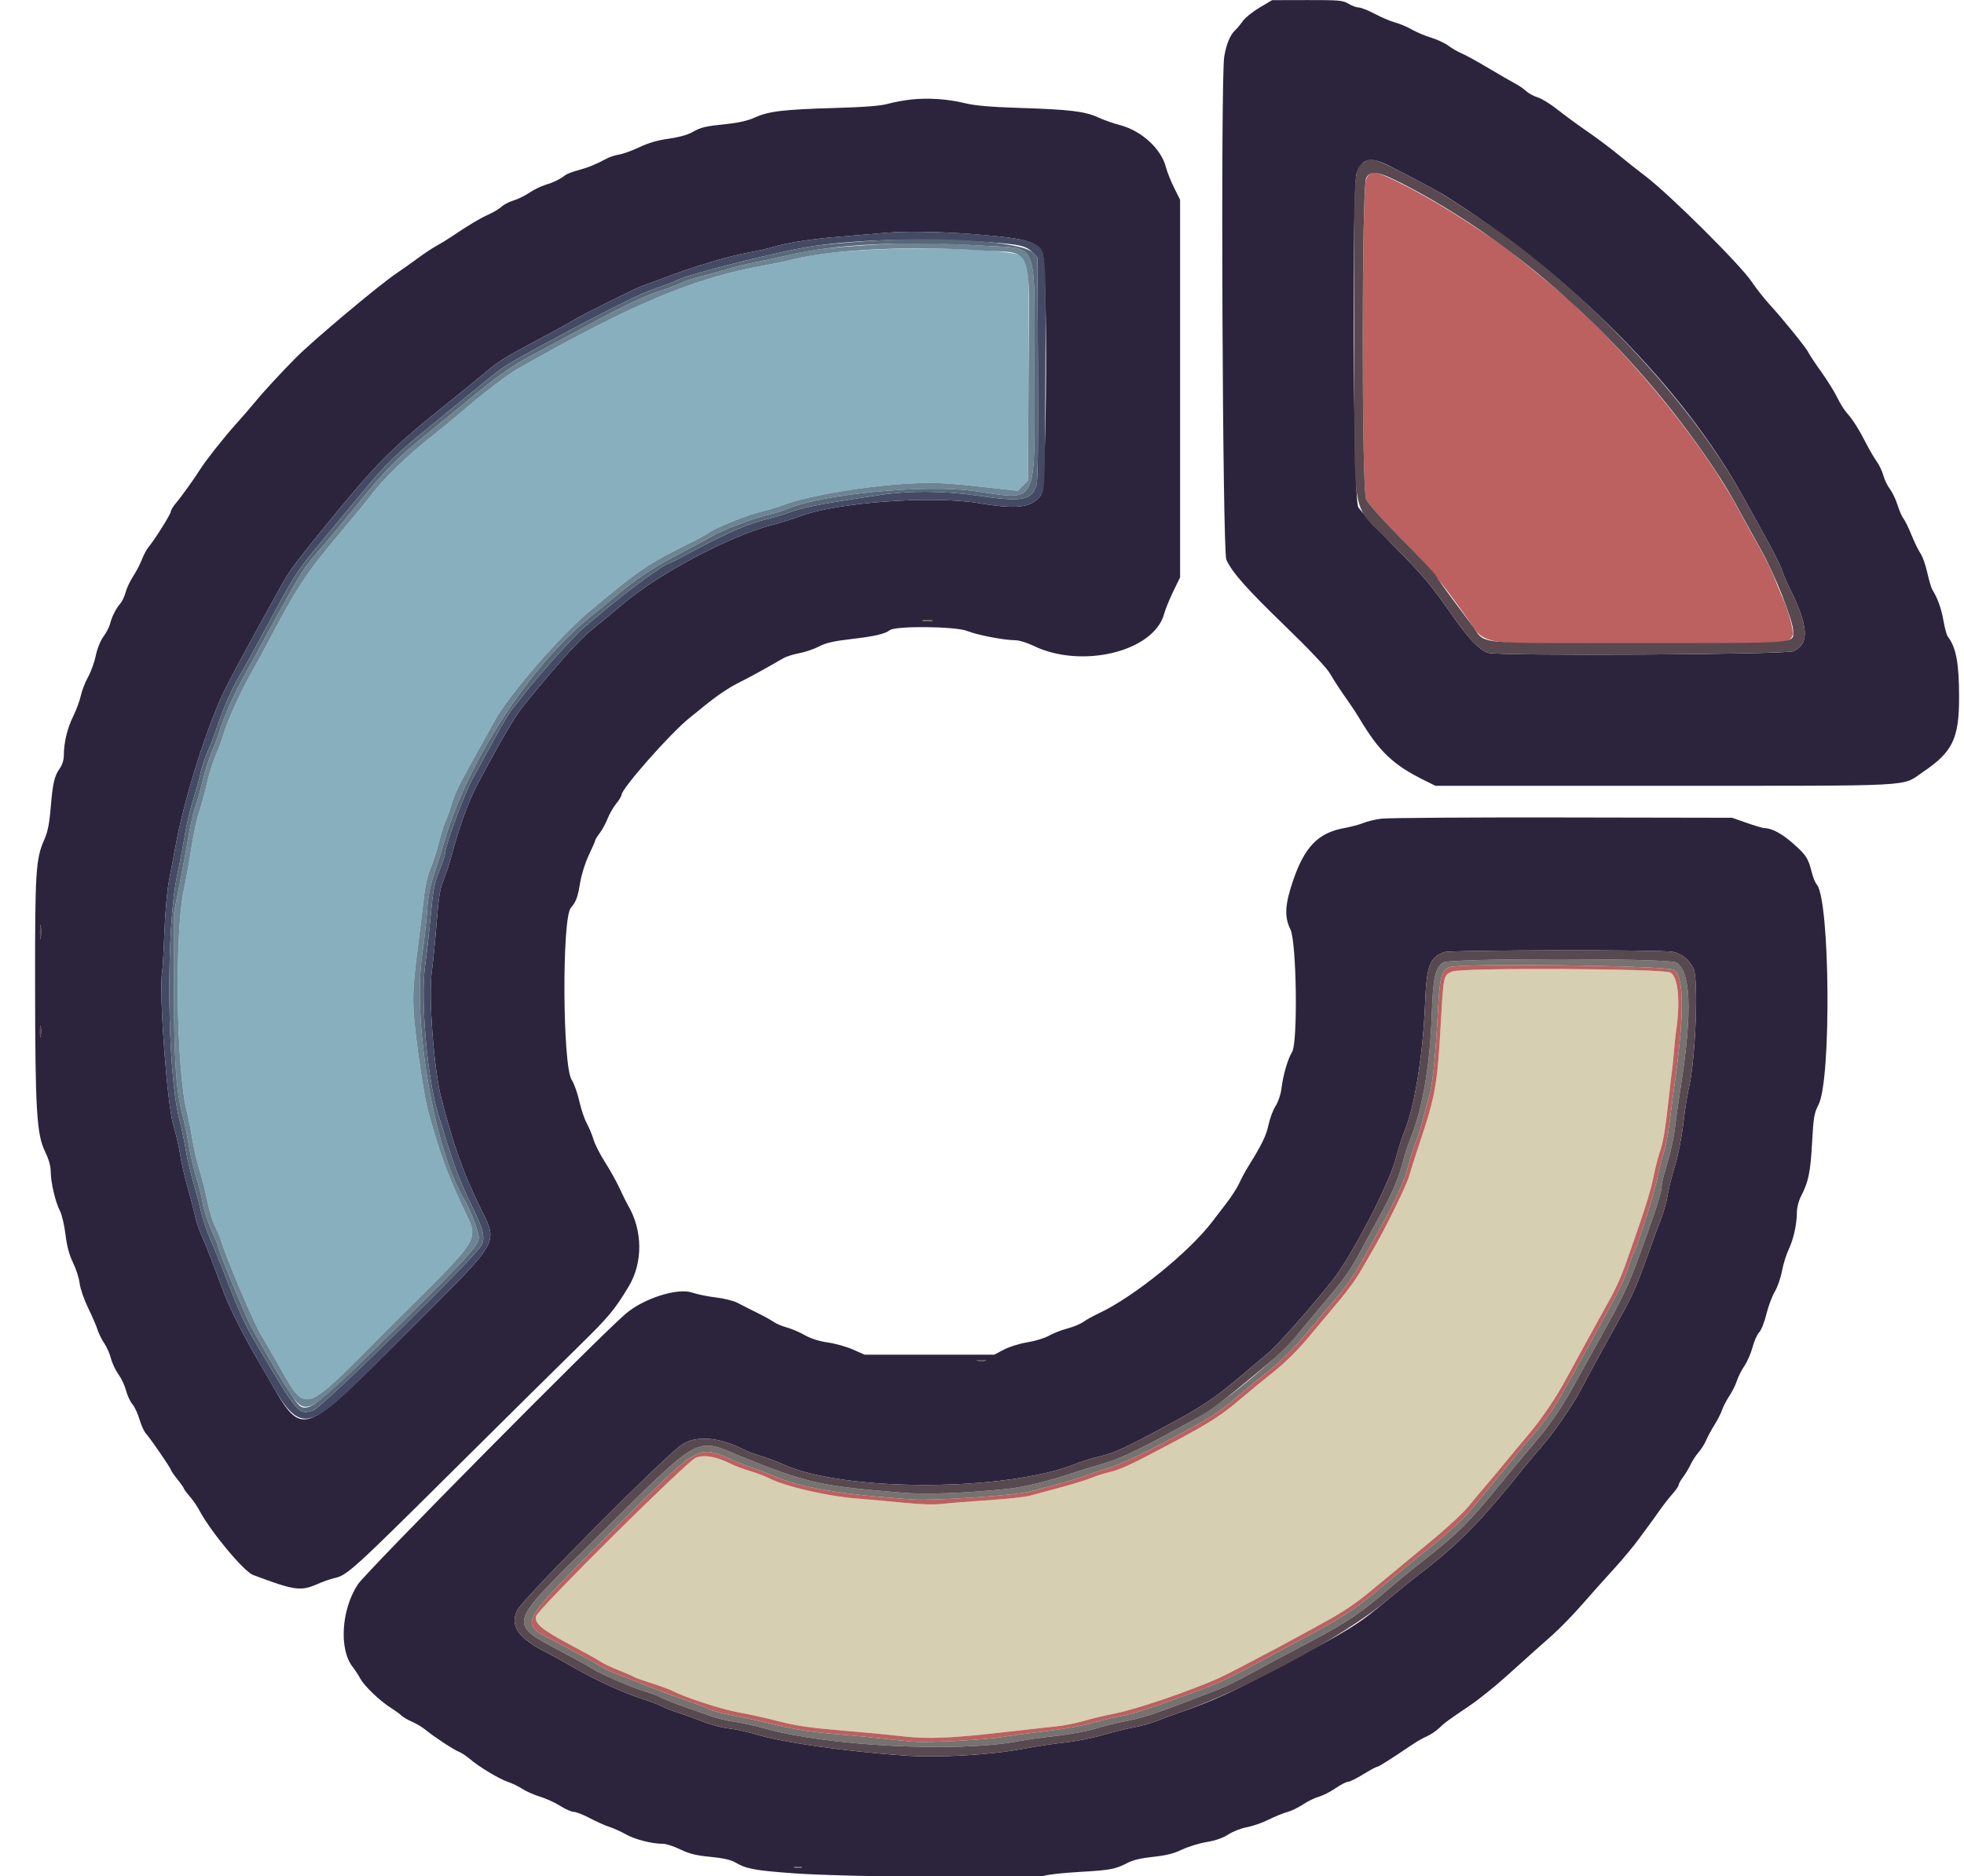 <svg id="svg" version="1.1" xmlns="http://www.w3.org/2000/svg" xmlns:xlink="http://www.w3.org/1999/xlink" width="400" height="382.09" viewBox="0, 0, 400,382.09"><g id="svgg"><path id="path0" d="M295.744 197.864 C 293.990 198.642,294.002 198.588,293.462 208.181 C 292.733 221.139,292.347 223.284,288.911 233.461 C 288.201 235.564,287.359 238.231,287.039 239.388 C 286.473 241.436,282.084 250.377,279.492 254.764 C 278.783 255.964,277.638 257.943,276.948 259.161 C 276.259 260.380,274.452 262.860,272.933 264.674 C 271.415 266.487,268.568 269.890,266.608 272.236 C 264.337 274.954,261.700 277.568,259.342 279.443 C 257.306 281.061,254.522 283.342,253.155 284.512 C 248.939 288.119,246.698 289.594,239.962 293.193 C 230.557 298.219,228.358 299.262,226.004 299.814 C 224.847 300.085,223.180 300.615,222.299 300.990 C 221.417 301.366,218.664 302.221,216.180 302.890 C 213.696 303.559,210.854 304.332,209.864 304.609 C 208.874 304.885,205.002 305.307,201.260 305.548 C 197.517 305.788,193.337 306.123,191.969 306.291 C 190.418 306.483,187.616 306.413,184.512 306.105 C 181.778 305.834,177.132 305.414,174.187 305.171 C 168.363 304.692,159.941 302.741,156.771 301.138 C 155.816 300.654,154.009 299.963,152.756 299.602 C 151.503 299.241,149.704 298.561,148.757 298.091 C 145.788 296.617,143.361 296.215,141.676 296.919 C 139.823 297.693,109.543 327.744,109.187 329.162 C 108.816 330.643,110.303 331.885,116.193 335.016 C 119.065 336.543,121.853 338.094,122.388 338.464 C 122.923 338.835,124.558 339.608,126.021 340.183 C 127.484 340.758,128.853 341.356,129.063 341.510 C 129.273 341.665,130.873 342.240,132.618 342.788 C 134.363 343.336,136.292 344.044,136.905 344.361 C 139.560 345.734,146.958 348.135,150.478 348.766 C 152.581 349.144,156.287 349.970,158.713 350.602 C 162.016 351.463,165.044 351.909,170.759 352.377 C 174.958 352.720,180.717 353.270,183.556 353.598 C 189.195 354.250,193.600 354.054,206.310 352.587 C 209.675 352.199,213.633 351.763,215.105 351.617 C 216.577 351.472,219.159 350.955,220.841 350.469 C 222.524 349.982,225.291 349.321,226.990 349.000 C 231.361 348.173,242.680 344.302,248.566 341.620 C 251.620 340.228,268.911 330.978,272.275 328.936 C 275.676 326.872,276.808 326.025,282.600 321.208 C 285.019 319.196,289.321 315.628,292.161 313.279 C 295.000 310.929,298.184 307.937,299.235 306.629 C 300.287 305.321,301.760 303.553,302.509 302.699 C 303.257 301.846,304.923 299.857,306.211 298.279 C 307.498 296.702,309.860 293.862,311.458 291.969 C 314.010 288.948,317.040 284.462,318.949 280.880 C 319.914 279.069,326.316 267.410,328.083 264.245 C 328.964 262.667,330.207 259.914,330.846 258.126 C 334.486 247.944,336.181 242.673,336.726 239.850 C 337.062 238.106,337.660 235.740,338.055 234.593 C 338.775 232.501,339.175 230.023,339.997 222.562 C 340.240 220.354,340.486 218.289,340.542 217.973 C 340.598 217.658,340.764 216.023,340.909 214.340 C 341.054 212.658,341.229 210.921,341.296 210.480 C 342.269 204.146,341.846 199.143,340.249 198.085 C 339.000 197.257,297.577 197.052,295.744 197.864 " stroke="none" fill="#d7cfb2" fill-rule="evenodd"></path><path id="path1" d="M256.523 1.550 C 255.116 2.386,253.575 3.627,253.100 4.308 C 252.624 4.988,251.951 5.803,251.604 6.119 C 250.558 7.070,249.780 8.919,249.337 11.507 C 248.581 15.921,248.980 112.269,249.762 113.987 C 250.948 116.596,253.898 119.925,261.769 127.533 C 266.497 132.104,270.138 135.951,270.816 137.094 C 271.987 139.066,272.982 140.577,274.836 143.197 C 275.426 144.031,276.338 145.433,276.864 146.314 C 280.949 153.155,283.722 155.783,290.249 159.001 L 292.352 160.038 339.197 160.038 C 391.296 160.038,387.160 160.256,391.568 157.283 C 397.680 153.162,398.995 150.468,398.999 142.065 C 399.003 135.082,398.417 131.914,396.699 129.637 C 396.462 129.321,396.063 127.859,395.813 126.386 C 395.407 123.995,394.597 121.748,393.537 120.076 C 393.337 119.761,392.882 118.212,392.525 116.635 C 392.169 115.057,391.553 113.308,391.156 112.748 C 390.759 112.187,389.931 110.493,389.317 108.984 C 388.703 107.474,387.959 105.954,387.665 105.605 C 387.370 105.257,386.838 104.036,386.481 102.893 C 386.125 101.749,385.422 100.275,384.920 99.616 C 384.417 98.957,383.819 97.724,383.591 96.877 C 383.362 96.029,382.759 94.750,382.251 94.035 C 381.742 93.319,380.792 91.702,380.140 90.440 C 378.512 87.288,377.394 85.515,376.169 84.141 C 375.598 83.499,374.705 82.073,374.185 80.971 C 373.666 79.869,372.194 77.505,370.915 75.717 C 369.636 73.929,368.470 72.168,368.323 71.804 C 368.006 71.015,363.135 64.993,360.378 61.982 C 359.303 60.808,357.668 58.728,356.745 57.361 C 354.369 53.843,340.059 39.621,335.148 35.898 C 333.657 34.768,331.142 32.776,329.560 31.472 C 327.977 30.167,325.153 28.052,323.284 26.770 C 321.415 25.489,318.709 23.504,317.271 22.360 C 315.833 21.215,314.001 20.082,313.199 19.842 C 312.398 19.602,311.322 19.016,310.808 18.540 C 310.295 18.064,309.288 17.373,308.570 17.005 C 307.853 16.636,305.430 15.238,303.186 13.897 C 300.942 12.556,298.458 11.188,297.666 10.857 C 296.873 10.526,295.664 9.828,294.980 9.306 C 294.295 8.784,292.723 8.050,291.485 7.675 C 290.248 7.301,288.474 6.553,287.543 6.014 C 286.612 5.475,285.099 4.836,284.180 4.593 C 283.262 4.351,281.397 3.562,280.038 2.841 C 278.678 2.120,277.193 1.529,276.737 1.528 C 276.281 1.527,275.345 1.183,274.656 0.763 C 273.520 0.071,272.742 0.001,266.243 0.015 L 259.082 0.031 256.523 1.550 M185.660 20.258 C 184.187 20.409,182.036 20.803,180.880 21.134 C 179.406 21.556,176.200 21.811,170.172 21.985 C 159.656 22.289,156.531 22.656,153.796 23.908 C 152.388 24.553,150.479 25.001,148.086 25.249 C 143.538 25.721,142.794 25.898,140.918 26.959 C 139.987 27.486,138.133 27.991,136.180 28.251 C 134.004 28.541,132.097 29.094,130.253 29.968 C 128.757 30.677,126.893 31.354,126.109 31.473 C 125.326 31.592,124.208 31.946,123.624 32.262 C 121.354 33.486,119.805 34.123,117.793 34.659 C 116.643 34.965,115.438 35.423,115.116 35.677 C 114.069 36.503,112.749 37.149,111.093 37.647 C 110.199 37.916,108.714 38.644,107.793 39.264 C 106.872 39.885,105.424 40.593,104.575 40.837 C 103.727 41.082,102.645 41.642,102.172 42.083 C 101.699 42.524,100.500 43.244,99.508 43.682 C 97.803 44.436,95.419 45.863,91.969 48.194 C 91.128 48.763,89.751 49.603,88.910 50.062 C 88.069 50.520,86.348 51.662,85.086 52.598 C 83.824 53.534,81.845 54.935,80.688 55.710 C 77.202 58.046,63.691 69.388,60.242 72.874 C 57.203 75.946,53.527 79.932,51.988 81.823 C 51.052 82.973,49.190 85.124,47.850 86.603 C 45.665 89.013,41.732 94.010,40.727 95.652 C 39.764 97.224,36.862 101.268,35.883 102.403 C 35.287 103.094,34.799 103.888,34.799 104.167 C 34.799 104.678,31.426 110.053,30.215 111.472 C 29.856 111.893,29.263 113.011,28.898 113.958 C 28.534 114.904,27.731 116.443,27.114 117.377 C 26.498 118.311,25.809 119.774,25.582 120.627 C 25.356 121.481,24.862 122.524,24.485 122.945 C 23.639 123.887,22.754 125.652,22.412 127.076 C 22.271 127.666,21.670 128.818,21.077 129.636 C 20.444 130.510,19.796 132.120,19.507 133.536 C 19.237 134.862,18.532 136.812,17.942 137.869 C 17.351 138.926,16.682 140.647,16.456 141.693 C 16.229 142.739,15.532 144.627,14.906 145.889 C 13.714 148.292,13.002 151.258,13.002 153.817 C 13.002 154.736,12.690 155.769,12.210 156.443 C 11.078 158.034,10.743 159.462,10.328 164.463 C 10.052 167.794,9.721 169.431,8.988 171.088 C 7.286 174.937,7.122 177.568,7.146 200.765 C 7.172 226.132,7.467 231.033,9.176 234.535 C 9.930 236.080,10.327 237.485,10.331 238.618 C 10.338 240.818,11.282 244.844,12.208 246.619 C 12.601 247.374,13.110 249.541,13.339 251.434 C 13.628 253.828,14.096 255.575,14.876 257.170 C 15.492 258.432,16.097 260.325,16.220 261.377 C 16.343 262.428,17.114 264.665,17.934 266.348 C 18.754 268.031,19.625 270.044,19.869 270.822 C 20.114 271.601,20.733 272.855,21.245 273.609 C 21.757 274.363,22.370 275.752,22.608 276.695 C 22.845 277.638,23.530 279.087,24.130 279.915 C 24.729 280.743,25.420 282.217,25.666 283.192 C 25.911 284.167,26.495 285.423,26.962 285.982 C 27.430 286.541,28.087 287.948,28.423 289.109 C 28.759 290.270,29.347 291.560,29.729 291.977 C 30.626 292.952,34.798 299.025,34.803 299.361 C 34.805 299.502,35.407 300.373,36.141 301.297 C 36.875 302.220,37.477 303.081,37.477 303.209 C 37.477 303.337,38.004 304.044,38.647 304.780 C 39.290 305.516,40.148 306.754,40.555 307.531 C 42.801 311.825,49.626 320.046,51.544 320.769 C 59.973 323.945,61.247 324.124,64.675 322.612 C 65.806 322.113,67.333 321.576,68.069 321.418 C 70.659 320.863,71.821 319.814,91.751 300.025 C 102.808 289.047,114.633 277.350,118.029 274.032 C 123.920 268.276,125.246 266.685,128.056 261.991 C 130.965 257.133,130.908 250.591,127.913 245.507 C 127.603 244.981,126.836 243.432,126.209 242.065 C 125.582 240.698,124.242 238.289,123.231 236.711 C 122.219 235.134,121.167 233.069,120.892 232.122 C 120.617 231.176,119.998 229.686,119.515 228.810 C 119.033 227.935,118.341 225.881,117.977 224.245 C 117.613 222.610,116.916 220.658,116.427 219.909 C 114.564 217.054,114.423 187.026,116.262 184.895 C 117.338 183.647,117.667 182.754,118.162 179.732 C 118.427 178.108,119.193 175.686,119.927 174.147 C 120.640 172.653,121.224 171.308,121.224 171.158 C 121.224 171.008,121.640 170.338,122.148 169.669 C 122.656 168.999,123.375 167.677,123.745 166.730 C 124.116 165.784,124.905 164.411,125.498 163.680 C 126.092 162.948,126.577 162.151,126.577 161.909 C 126.577 160.626,136.508 149.365,140.368 146.272 C 140.893 145.851,142.167 144.818,143.200 143.977 C 146.173 141.556,148.389 140.068,150.860 138.837 C 152.853 137.844,155.750 136.250,159.570 134.044 C 160.153 133.707,161.604 133.251,162.793 133.032 C 163.982 132.812,165.788 132.196,166.806 131.664 C 168.201 130.935,169.811 130.563,173.334 130.158 C 178.093 129.611,180.263 129.112,181.224 128.344 C 182.360 127.436,194.574 127.556,196.946 128.498 C 199.103 129.355,204.533 130.397,206.853 130.400 C 207.573 130.401,209.207 130.909,210.486 131.529 C 220.325 136.302,235.044 132.695,237.102 125.006 C 237.350 124.083,238.180 122.036,238.948 120.459 L 240.344 117.591 240.344 79.139 L 240.344 40.687 239.119 38.221 C 238.445 36.865,237.696 34.981,237.454 34.034 C 236.496 30.289,232.456 26.604,228.065 25.468 C 226.780 25.136,224.784 24.431,223.628 23.902 C 220.950 22.676,217.838 22.301,207.648 21.979 C 201.763 21.792,198.611 21.521,196.558 21.023 C 193.028 20.167,189.186 19.897,185.660 20.258 M282.983 33.793 C 287.025 35.834,292.783 38.897,293.947 39.625 C 319.965 55.910,342.809 78.958,355.113 101.338 C 356.096 103.126,358.141 106.826,359.657 109.560 C 361.174 112.294,362.634 115.220,362.904 116.061 C 363.173 116.902,363.799 118.401,364.295 119.390 C 368.347 127.478,368.614 131.113,365.267 132.632 C 363.748 133.322,305.536 133.641,303.145 132.973 C 301.491 132.511,299.206 130.202,296.265 126.019 C 291.130 118.717,290.163 117.563,283.763 111.090 C 280.228 107.514,277.014 103.987,276.622 103.250 C 275.588 101.311,275.298 37.945,276.311 35.277 C 277.477 32.204,279.113 31.840,282.983 33.793 M201.510 47.971 C 209.047 48.679,210.984 49.282,212.232 51.312 C 213.457 53.305,213.259 99.142,212.019 100.833 C 210.131 103.406,207.226 103.787,199.426 102.484 C 189.808 100.877,170.130 102.330,162.798 105.188 C 161.701 105.616,159.254 106.375,157.361 106.874 C 148.592 109.189,134.363 116.704,126.995 122.912 C 125.227 124.402,122.395 126.740,120.701 128.107 C 117.953 130.326,113.735 134.994,106.812 143.483 C 104.931 145.789,102.213 150.410,97.232 159.766 C 95.458 163.099,93.523 168.422,91.988 174.187 C 91.485 176.080,90.707 178.447,90.260 179.446 C 89.628 180.860,89.324 182.812,88.894 188.242 C 88.590 192.080,88.168 196.371,87.956 197.779 C 87.222 202.664,88.353 217.882,89.884 223.709 C 92.433 233.416,94.153 238.307,97.423 245.150 C 101.504 253.689,102.642 251.609,83.249 271.061 C 61.181 293.197,61.733 293.007,54.744 280.880 C 54.017 279.618,52.729 277.380,51.883 275.908 C 49.165 271.182,46.613 266.043,45.520 263.098 C 43.023 256.365,41.961 253.643,41.072 251.701 C 40.553 250.566,39.946 248.751,39.724 247.668 C 39.501 246.584,38.826 243.977,38.224 241.874 C 37.621 239.771,36.935 236.759,36.699 235.182 C 36.463 233.604,35.846 230.950,35.329 229.284 C 34.046 225.154,32.329 201.960,33.014 198.010 C 33.134 197.317,33.346 193.652,33.483 189.866 C 33.626 185.959,34.031 181.412,34.421 179.350 C 34.798 177.352,35.484 173.738,35.944 171.319 C 37.758 161.791,42.471 147.095,45.939 140.153 C 47.413 137.203,52.448 127.937,57.504 118.867 C 59.014 116.159,60.187 114.588,66.507 106.813 C 76.360 94.690,79.682 91.333,90.060 83.008 C 93.844 79.973,97.973 76.604,99.235 75.522 C 101.357 73.703,103.046 72.664,109.178 69.401 C 112.949 67.395,115.891 65.777,116.767 65.228 C 118.580 64.091,129.783 58.521,131.099 58.102 C 131.872 57.856,134.226 56.997,136.329 56.193 C 141.415 54.250,148.615 52.123,152.390 51.449 C 154.073 51.149,156.310 50.646,157.361 50.331 C 160.430 49.411,165.365 48.652,171.319 48.183 C 174.369 47.943,178.413 47.600,180.306 47.421 C 184.901 46.986,193.350 47.205,201.510 47.971 M189.771 126.465 C 189.297 126.556,188.523 126.556,188.050 126.465 C 187.576 126.374,187.964 126.299,188.910 126.299 C 189.857 126.299,190.244 126.374,189.771 126.465 M281.262 166.743 C 280.000 166.916,278.364 167.313,277.626 167.625 C 276.889 167.937,275.173 168.394,273.813 168.641 C 268.463 169.611,265.700 172.451,263.335 179.409 C 261.684 184.268,261.554 186.732,262.814 189.293 C 264.076 191.857,264.354 212.302,263.153 214.260 C 262.257 215.721,261.338 218.893,260.973 221.781 C 260.824 222.962,260.313 224.467,259.795 225.250 C 259.291 226.010,258.643 227.739,258.355 229.091 C 257.877 231.327,256.983 233.158,254.136 237.722 C 253.592 238.594,252.810 240.057,252.397 240.973 C 251.984 241.889,250.782 243.757,249.727 245.124 C 248.673 246.491,247.420 248.123,246.945 248.750 C 242.196 255.010,230.863 264.176,223.786 267.480 C 222.672 268.000,221.257 268.784,220.643 269.221 C 220.028 269.659,218.558 270.269,217.376 270.577 C 216.194 270.885,214.511 271.543,213.637 272.039 C 212.762 272.535,210.789 273.139,209.253 273.380 C 207.709 273.623,205.572 274.286,204.473 274.864 L 202.486 275.908 189.293 275.908 L 176.099 275.908 173.722 274.857 C 172.414 274.279,170.106 273.630,168.593 273.416 C 166.828 273.165,165.144 272.629,163.896 271.920 C 162.826 271.312,161.177 270.609,160.233 270.358 C 159.288 270.107,158.084 269.596,157.556 269.221 C 157.028 268.847,155.478 267.995,154.111 267.328 C 152.744 266.661,150.998 265.774,150.232 265.359 C 149.465 264.943,147.486 264.445,145.834 264.252 C 144.182 264.058,141.996 263.612,140.976 263.259 C 138.042 262.244,131.212 264.394,127.520 267.495 C 122.344 271.842,74.634 320.040,72.876 322.697 C 69.505 327.796,69.007 335.971,71.852 339.531 C 72.293 340.084,72.981 341.138,73.381 341.875 C 74.217 343.419,77.371 346.431,79.669 347.882 C 80.536 348.429,81.496 349.128,81.803 349.435 C 82.110 349.742,83.062 350.293,83.918 350.660 C 84.774 351.027,85.989 351.753,86.619 352.273 C 88.358 353.709,92.394 356.368,93.441 356.766 C 93.952 356.960,94.948 357.614,95.655 358.219 C 97.551 359.843,101.691 362.335,103.442 362.908 C 104.283 363.183,105.597 363.821,106.361 364.326 C 107.126 364.831,108.761 365.552,109.994 365.929 C 111.228 366.305,113.088 367.155,114.128 367.819 C 115.169 368.482,116.402 369.025,116.869 369.025 C 117.336 369.025,118.808 369.601,120.140 370.306 C 121.472 371.010,123.250 371.805,124.092 372.072 C 124.933 372.339,126.482 373.039,127.533 373.627 C 129.384 374.661,132.821 375.526,135.085 375.526 C 135.690 375.526,137.259 376.043,138.570 376.676 C 140.405 377.561,141.811 377.906,144.682 378.178 C 147.118 378.408,148.835 378.781,149.636 379.253 C 151.993 380.642,153.600 380.945,161.759 381.540 C 172.045 382.291,211.025 382.647,212.804 382.007 C 213.439 381.778,216.625 381.438,219.885 381.250 C 226.186 380.886,227.189 380.695,229.695 379.380 C 230.736 378.834,232.517 378.419,234.858 378.177 C 237.450 377.909,239.063 377.506,240.727 376.710 C 241.989 376.106,244.261 375.407,245.776 375.155 C 247.579 374.856,249.097 374.324,250.173 373.615 C 251.077 373.020,252.780 372.356,253.957 372.141 C 255.135 371.925,257.114 371.237,258.355 370.611 C 259.596 369.985,261.300 369.288,262.141 369.062 C 262.983 368.836,264.446 368.131,265.392 367.495 C 266.338 366.859,267.781 366.156,268.597 365.933 C 269.414 365.709,270.939 364.937,271.986 364.216 C 273.034 363.496,274.173 362.906,274.517 362.906 C 274.862 362.906,276.262 362.218,277.629 361.377 C 278.996 360.536,280.271 359.847,280.461 359.847 C 280.770 359.847,283.263 358.272,287.763 355.234 C 288.604 354.666,289.895 353.938,290.631 353.617 C 291.367 353.296,292.486 352.543,293.117 351.944 C 294.380 350.744,294.733 350.485,299.369 347.352 C 301.125 346.166,304.395 343.547,306.635 341.533 C 312.797 335.993,313.174 335.656,316.143 333.031 C 317.660 331.690,320.413 328.859,322.261 326.741 C 324.109 324.622,327.030 321.353,328.751 319.475 C 330.472 317.597,332.750 314.857,333.813 313.384 C 334.876 311.912,335.895 310.527,336.076 310.307 C 336.258 310.086,337.060 308.968,337.859 307.821 C 338.658 306.674,339.888 305.090,340.593 304.301 C 341.297 303.512,341.874 302.683,341.874 302.459 C 341.874 302.235,342.283 301.504,342.782 300.835 C 343.282 300.165,343.970 299.015,344.311 298.279 C 344.653 297.543,345.384 296.424,345.937 295.793 C 346.489 295.163,347.193 294.044,347.501 293.308 C 347.809 292.572,348.560 291.183,349.170 290.221 C 349.780 289.260,350.480 287.883,350.726 287.162 C 350.972 286.441,351.637 285.163,352.204 284.321 C 352.771 283.480,353.457 282.103,353.728 281.262 C 354.000 280.421,354.699 279.033,355.283 278.178 C 355.867 277.323,356.605 275.625,356.924 274.405 C 357.243 273.184,357.854 271.813,358.282 271.357 C 358.710 270.901,359.369 269.244,359.747 267.673 C 360.125 266.103,360.891 264.044,361.449 263.098 C 362.007 262.151,362.670 260.258,362.922 258.891 C 363.174 257.524,363.788 255.545,364.285 254.493 C 365.288 252.375,365.966 249.301,365.966 246.874 C 365.966 246.001,366.315 244.604,366.743 243.771 C 368.331 240.678,368.723 238.824,369.050 232.856 C 369.342 227.540,369.484 226.691,370.376 224.973 C 373.009 219.897,372.707 183.164,370.006 180.134 C 369.716 179.808,369.282 178.767,369.043 177.820 C 368.279 174.807,367.910 174.217,365.343 171.922 C 362.999 169.825,360.941 168.699,359.381 168.659 C 359.019 168.650,357.384 168.172,355.748 167.597 L 352.772 166.552 318.164 166.490 C 299.130 166.456,282.524 166.570,281.262 166.743 M8.308 190.911 C 8.223 191.598,8.151 191.128,8.149 189.866 C 8.147 188.604,8.217 188.042,8.304 188.616 C 8.391 189.191,8.393 190.224,8.308 190.911 M340.651 193.850 C 342.432 194.195,343.878 195.320,344.868 197.132 C 345.972 199.153,345.359 215.680,343.962 221.566 C 343.657 222.850,343.145 226.138,342.824 228.872 C 342.492 231.704,341.760 235.406,341.123 237.476 C 340.507 239.474,339.835 242.167,339.628 243.461 C 339.421 244.755,338.824 246.906,338.300 248.241 C 337.777 249.577,336.832 252.132,336.199 253.920 C 333.722 260.917,332.681 263.418,330.865 266.730 C 329.827 268.623,327.556 272.753,325.818 275.908 C 324.079 279.063,322.312 282.333,321.890 283.174 C 320.567 285.813,316.396 291.865,314.131 294.434 C 312.936 295.789,310.992 298.113,309.810 299.596 C 301.863 309.574,296.801 314.727,289.484 320.286 C 288.117 321.324,284.933 323.896,282.409 326.001 C 276.537 330.898,275.142 331.769,261.617 338.971 C 250.898 344.680,247.216 346.373,240.344 348.754 C 238.662 349.337,236.405 350.167,235.330 350.598 C 234.255 351.029,232.276 351.572,230.932 351.806 C 229.589 352.039,226.752 352.738,224.629 353.359 C 222.506 353.979,219.064 354.662,216.981 354.876 C 214.898 355.090,210.956 355.685,208.222 356.198 C 201.539 357.453,191.023 358.039,184.089 357.542 C 171.938 356.673,159.422 354.879,153.919 353.219 C 152.236 352.711,149.741 352.171,148.374 352.018 C 147.007 351.866,144.598 351.224,143.021 350.593 C 141.444 349.962,139.293 349.186,138.241 348.868 C 137.189 348.550,135.714 347.977,134.963 347.595 C 134.212 347.212,132.405 346.518,130.948 346.052 C 127.023 344.797,121.411 342.238,116.950 339.669 C 114.778 338.419,112.228 337.008,111.281 336.533 C 105.502 333.633,103.767 331.086,105.388 327.883 C 106.579 325.529,135.377 296.577,138.857 294.235 C 141.664 292.346,146.310 292.654,151.068 295.044 C 152.023 295.525,153.796 296.205,155.007 296.557 C 156.218 296.909,158.288 297.687,159.608 298.285 C 171.984 303.897,205.142 303.798,219.147 298.107 C 220.371 297.610,222.576 296.929,224.048 296.594 C 226.852 295.957,229.077 294.937,237.285 290.528 C 245.204 286.274,247.442 284.759,253.768 279.370 C 255.262 278.097,257.351 276.332,258.409 275.447 C 260.250 273.908,266.642 266.689,271.223 260.976 C 275.230 255.979,282.915 241.205,284.319 235.800 C 284.820 233.874,285.581 231.477,286.011 230.474 C 288.036 225.749,289.784 215.076,290.217 204.780 C 290.561 196.608,291.092 195.118,294.081 193.926 C 295.248 193.460,338.270 193.390,340.651 193.850 M8.305 210.989 C 8.217 211.570,8.143 211.185,8.140 210.134 C 8.137 209.082,8.209 208.607,8.300 209.077 C 8.391 209.547,8.393 210.408,8.305 210.989 M200.674 277.127 C 200.308 277.223,199.620 277.226,199.144 277.135 C 198.668 277.043,198.967 276.965,199.809 276.961 C 200.650 276.956,201.039 277.031,200.674 277.127 M163.193 380.378 C 162.825 380.475,162.223 380.475,161.855 380.378 C 161.487 380.282,161.788 380.203,162.524 380.203 C 163.260 380.203,163.561 380.282,163.193 380.378 " stroke="none" fill="#2c243c" fill-rule="evenodd"></path><path id="path2" d="M176.864 50.899 C 169.970 51.268,165.606 51.807,161.759 52.765 C 160.182 53.158,157.342 53.758,155.449 54.098 C 141.245 56.649,128.566 61.980,105.354 75.158 C 103.368 76.286,97.989 80.427,93.690 84.138 C 92.323 85.318,89.484 87.643,87.380 89.303 C 82.954 92.798,78.060 97.556,75.788 100.574 C 74.917 101.730,72.315 104.914,70.006 107.648 C 62.332 116.733,60.685 119.210,54.487 130.975 C 53.600 132.658,52.051 135.497,51.045 137.285 C 48.941 141.021,46.082 147.377,45.472 149.674 C 45.243 150.537,44.563 152.369,43.963 153.746 C 43.362 155.123,42.528 157.791,42.111 159.674 C 41.693 161.557,40.987 164.130,40.543 165.392 C 40.098 166.654,39.394 169.924,38.978 172.658 C 38.561 175.392,37.866 179.264,37.433 181.262 C 35.526 190.057,35.904 217.974,38.045 226.386 C 38.340 227.543,38.855 230.124,39.190 232.122 C 39.526 234.120,40.211 237.046,40.713 238.623 C 41.216 240.201,41.908 242.938,42.252 244.706 C 42.596 246.474,43.274 248.711,43.760 249.677 C 44.246 250.643,44.771 251.864,44.928 252.390 C 46.072 256.220,51.487 269.035,53.167 271.885 C 53.728 272.836,54.837 274.732,55.633 276.099 C 62.883 288.555,60.464 289.176,79.829 269.885 C 98.818 250.969,97.582 253.067,94.139 245.597 C 90.883 238.534,89.592 234.952,87.212 226.386 C 86.497 223.812,85.122 214.991,84.500 208.987 C 83.956 203.737,84.046 201.204,85.053 193.308 C 85.563 189.312,86.151 184.481,86.360 182.574 C 86.587 180.494,87.123 178.194,87.698 176.827 C 88.226 175.573,89.008 173.138,89.437 171.416 C 89.866 169.693,90.460 167.806,90.758 167.221 C 91.056 166.635,91.594 165.124,91.954 163.862 C 92.587 161.644,93.670 159.456,97.537 152.581 C 98.542 150.793,99.958 148.235,100.683 146.895 C 103.509 141.674,113.933 129.622,120.026 124.532 C 130.306 115.944,132.067 114.753,140.918 110.405 C 142.180 109.786,143.674 108.951,144.238 108.551 C 145.795 107.447,152.313 104.831,155.138 104.176 C 156.517 103.856,158.527 103.252,159.606 102.832 C 164.461 100.944,176.905 98.867,185.858 98.450 C 190.776 98.221,193.187 98.365,202.973 99.475 L 207.284 99.964 208.327 98.922 L 209.369 97.880 209.482 76.569 C 209.604 53.303,209.592 53.061,208.177 52.135 C 206.251 50.872,189.614 50.216,176.864 50.899 " stroke="none" fill="#88afbd" fill-rule="evenodd"></path><path id="path3" d="M278.246 36.482 C 277.329 38.416,277.304 99.438,278.220 101.630 C 278.578 102.486,281.344 105.615,285.224 109.553 C 291.057 115.472,293.523 118.439,298.738 125.813 C 302.847 131.623,299.882 131.166,333.498 131.166 C 363.891 131.166,364.413 131.137,365.079 129.403 C 365.391 128.590,364.327 124.521,363.105 121.849 C 362.598 120.741,361.808 118.830,361.348 117.603 C 360.889 116.376,359.533 113.634,358.334 111.510 C 357.135 109.386,355.246 105.958,354.136 103.893 C 346.172 89.074,329.670 69.320,315.544 57.697 C 306.607 50.343,306.178 50.023,298.662 45.098 C 291.305 40.278,281.679 35.182,279.931 35.182 C 279.093 35.182,278.731 35.461,278.246 36.482 M295.180 196.980 C 293.615 197.561,293.230 198.969,292.889 205.354 C 292.355 215.348,291.781 220.940,291.034 223.431 C 290.641 224.741,290.039 226.966,289.697 228.375 C 289.355 229.784,288.750 231.677,288.352 232.581 C 287.954 233.486,287.268 235.647,286.827 237.383 C 286.017 240.571,284.167 244.675,281.012 250.287 C 280.066 251.969,278.636 254.551,277.833 256.023 C 275.909 259.551,274.516 261.569,271.720 264.879 C 270.448 266.385,267.772 269.555,265.774 271.923 C 263.515 274.600,260.768 277.316,258.509 279.107 C 256.511 280.691,253.757 282.953,252.390 284.135 C 247.970 287.957,245.958 289.188,234.214 295.259 C 231.053 296.893,227.267 298.566,225.801 298.978 C 224.335 299.389,222.261 300.074,221.192 300.501 C 220.122 300.928,217.541 301.722,215.455 302.265 C 213.370 302.809,210.789 303.494,209.719 303.788 C 206.891 304.564,190.220 305.677,185.851 305.380 C 171.297 304.392,163.180 303.023,157.614 300.618 C 156.213 300.012,154.379 299.304,153.537 299.044 C 152.696 298.784,150.848 298.070,149.431 297.457 C 141.882 294.194,142.924 293.578,123.996 312.517 C 105.345 331.181,105.698 330.501,112.743 334.141 C 115.638 335.636,122.846 339.586,123.327 339.940 C 123.537 340.095,125.516 340.923,127.725 341.780 C 129.933 342.638,132.945 343.807,134.417 344.380 C 135.889 344.953,138.475 345.889,140.163 346.461 C 141.851 347.033,143.745 347.767,144.372 348.091 C 145.000 348.416,147.061 348.967,148.952 349.316 C 150.843 349.665,154.455 350.454,156.979 351.068 C 162.094 352.313,165.147 352.776,171.893 353.329 C 174.417 353.536,177.919 353.877,179.675 354.087 C 181.431 354.297,184.289 354.580,186.027 354.717 C 189.344 354.978,200.991 354.341,204.589 353.701 C 205.746 353.496,209.539 352.993,213.019 352.584 C 216.499 352.175,220.457 351.497,221.815 351.078 C 223.172 350.660,226.004 349.974,228.107 349.555 C 231.525 348.874,234.203 347.988,245.371 343.843 C 248.297 342.757,252.241 340.836,257.553 337.911 C 258.815 337.216,261.482 335.779,263.480 334.718 C 273.508 329.394,275.785 327.929,281.453 323.154 C 283.872 321.117,287.141 318.429,288.719 317.181 C 294.825 312.352,297.792 309.678,300.023 306.994 C 301.298 305.461,304.385 301.711,306.884 298.662 C 309.383 295.612,311.526 293.031,311.646 292.925 C 312.182 292.457,315.080 288.752,316.133 287.189 C 317.495 285.167,322.393 276.375,329.447 263.289 C 330.127 262.027,331.073 259.790,331.550 258.317 C 332.026 256.845,332.545 255.468,332.704 255.258 C 333.297 254.471,336.862 243.288,337.450 240.372 C 337.786 238.705,338.401 236.239,338.817 234.892 C 339.233 233.545,339.764 230.865,339.996 228.936 C 340.228 227.008,340.751 223.021,341.158 220.076 C 343.044 206.428,342.987 199.050,340.982 197.553 C 339.782 196.656,297.474 196.127,295.180 196.980 M340.249 198.085 C 341.846 199.143,342.269 204.146,341.296 210.480 C 341.229 210.921,341.054 212.658,340.909 214.340 C 340.764 216.023,340.598 217.658,340.542 217.973 C 340.486 218.289,340.240 220.354,339.997 222.562 C 339.175 230.023,338.775 232.501,338.055 234.593 C 337.660 235.740,337.062 238.106,336.726 239.850 C 336.181 242.673,334.486 247.944,330.846 258.126 C 330.207 259.914,328.964 262.667,328.083 264.245 C 326.316 267.410,319.914 279.069,318.949 280.880 C 317.040 284.462,314.010 288.948,311.458 291.969 C 309.860 293.862,307.498 296.702,306.211 298.279 C 304.923 299.857,303.257 301.846,302.509 302.699 C 301.760 303.553,300.287 305.321,299.235 306.629 C 298.184 307.937,295.000 310.929,292.161 313.279 C 289.321 315.628,285.019 319.196,282.600 321.208 C 276.808 326.025,275.676 326.872,272.275 328.936 C 268.911 330.978,251.620 340.228,248.566 341.620 C 242.680 344.302,231.361 348.173,226.990 349.000 C 225.291 349.321,222.524 349.982,220.841 350.469 C 219.159 350.955,216.577 351.472,215.105 351.617 C 213.633 351.763,209.675 352.199,206.310 352.587 C 193.600 354.054,189.195 354.250,183.556 353.598 C 180.717 353.270,174.958 352.720,170.759 352.377 C 165.044 351.909,162.016 351.463,158.713 350.602 C 156.287 349.970,152.581 349.144,150.478 348.766 C 146.958 348.135,139.560 345.734,136.905 344.361 C 136.292 344.044,134.363 343.336,132.618 342.788 C 130.873 342.240,129.273 341.665,129.063 341.510 C 128.853 341.356,127.484 340.758,126.021 340.183 C 124.558 339.608,122.923 338.835,122.388 338.464 C 121.853 338.094,119.065 336.543,116.193 335.016 C 110.303 331.885,108.816 330.643,109.187 329.162 C 109.543 327.744,139.823 297.693,141.676 296.919 C 143.361 296.215,145.788 296.617,148.757 298.091 C 149.704 298.561,151.503 299.241,152.756 299.602 C 154.009 299.963,155.816 300.654,156.771 301.138 C 159.941 302.741,168.363 304.692,174.187 305.171 C 177.132 305.414,181.778 305.834,184.512 306.105 C 187.616 306.413,190.418 306.483,191.969 306.291 C 193.337 306.123,197.517 305.788,201.260 305.548 C 205.002 305.307,208.874 304.885,209.864 304.609 C 210.854 304.332,213.696 303.559,216.180 302.890 C 218.664 302.221,221.417 301.366,222.299 300.990 C 223.180 300.615,224.847 300.085,226.004 299.814 C 228.358 299.262,230.557 298.219,239.962 293.193 C 246.698 289.594,248.939 288.119,253.155 284.512 C 254.522 283.342,257.306 281.061,259.342 279.443 C 261.700 277.568,264.337 274.954,266.608 272.236 C 268.568 269.890,271.415 266.487,272.933 264.674 C 274.452 262.860,276.259 260.380,276.948 259.161 C 277.638 257.943,278.783 255.964,279.492 254.764 C 282.084 250.377,286.473 241.436,287.039 239.388 C 287.359 238.231,288.201 235.564,288.911 233.461 C 292.347 223.284,292.733 221.139,293.462 208.181 C 294.002 198.588,293.990 198.642,295.744 197.864 C 297.577 197.052,339.000 197.257,340.249 198.085 " stroke="none" fill="#bc6060" fill-rule="evenodd"></path><path id="path4" d="M318.547 60.158 C 318.547 60.224,319.106 60.783,319.790 61.401 L 321.033 62.524 319.909 61.281 C 318.862 60.123,318.547 59.862,318.547 60.158 M294.011 195.995 C 292.356 196.893,291.858 199.029,291.614 206.280 C 291.261 216.742,289.776 225.594,287.376 231.549 C 286.867 232.811,286.109 235.142,285.692 236.729 C 284.765 240.254,283.437 243.258,280.281 248.973 C 278.953 251.378,277.471 254.101,276.989 255.023 C 275.436 257.995,273.696 260.549,271.333 263.323 C 270.064 264.815,267.581 267.781,265.816 269.915 C 259.970 276.986,249.411 285.773,241.874 289.842 C 240.191 290.750,237.868 292.006,236.711 292.632 C 231.287 295.568,227.472 297.299,224.665 298.098 C 222.983 298.577,220.315 299.401,218.738 299.928 C 213.513 301.676,208.500 302.895,205.089 303.248 C 196.640 304.121,188.644 304.410,183.748 304.019 C 167.366 302.711,164.116 301.987,151.434 296.830 C 141.224 292.678,143.493 291.402,120.315 314.323 C 103.175 331.274,103.362 330.538,114.660 336.544 C 117.534 338.071,120.329 339.628,120.871 340.003 C 122.166 340.899,129.356 343.961,131.547 344.551 C 132.492 344.805,133.955 345.366,134.797 345.797 C 135.640 346.228,137.706 347.051,139.388 347.625 C 141.071 348.199,143.433 349.033,144.637 349.478 C 145.841 349.923,148.078 350.462,149.608 350.676 C 151.138 350.889,153.906 351.498,155.760 352.028 C 168.246 355.597,194.795 356.970,207.075 354.681 C 208.757 354.367,212.390 353.857,215.148 353.547 C 217.906 353.238,221.520 352.562,223.179 352.046 C 224.838 351.531,227.616 350.847,229.354 350.527 C 232.301 349.984,235.668 348.903,241.683 346.569 C 243.050 346.038,245.459 345.122,247.036 344.532 C 248.614 343.942,251.539 342.572,253.537 341.488 C 258.739 338.667,261.896 336.977,267.113 334.224 C 274.396 330.379,277.351 328.374,283.174 323.325 C 284.646 322.049,287.055 320.066,288.528 318.919 C 296.587 312.642,298.850 310.454,304.733 303.250 C 306.881 300.621,310.241 296.577,312.200 294.264 C 315.800 290.012,317.942 286.907,320.639 282.027 C 321.452 280.554,323.406 277.027,324.980 274.187 C 331.412 262.586,331.537 262.313,335.636 250.860 C 337.641 245.258,338.432 242.597,338.432 241.455 C 338.432 241.001,338.948 238.954,339.578 236.906 C 340.208 234.859,340.908 231.611,341.133 229.689 C 341.358 227.767,341.877 224.081,342.287 221.497 C 344.732 206.057,344.386 197.475,341.259 195.991 C 339.473 195.143,295.572 195.146,294.011 195.995 M340.982 197.553 C 342.987 199.050,343.044 206.428,341.158 220.076 C 340.751 223.021,340.228 227.008,339.996 228.936 C 339.764 230.865,339.233 233.545,338.817 234.892 C 338.401 236.239,337.786 238.705,337.450 240.372 C 336.862 243.288,333.297 254.471,332.704 255.258 C 332.545 255.468,332.026 256.845,331.550 258.317 C 331.073 259.790,330.127 262.027,329.447 263.289 C 322.393 276.375,317.495 285.167,316.133 287.189 C 315.080 288.752,312.182 292.457,311.646 292.925 C 311.526 293.031,309.383 295.612,306.884 298.662 C 304.385 301.711,301.298 305.461,300.023 306.994 C 297.792 309.678,294.825 312.352,288.719 317.181 C 287.141 318.429,283.872 321.117,281.453 323.154 C 275.785 327.929,273.508 329.394,263.480 334.718 C 261.482 335.779,258.815 337.216,257.553 337.911 C 252.241 340.836,248.297 342.757,245.371 343.843 C 234.203 347.988,231.525 348.874,228.107 349.555 C 226.004 349.974,223.172 350.660,221.815 351.078 C 220.457 351.497,216.499 352.175,213.019 352.584 C 209.539 352.993,205.746 353.496,204.589 353.701 C 200.991 354.341,189.344 354.978,186.027 354.717 C 184.289 354.580,181.431 354.297,179.675 354.087 C 177.919 353.877,174.417 353.536,171.893 353.329 C 165.147 352.776,162.094 352.313,156.979 351.068 C 154.455 350.454,150.843 349.665,148.952 349.316 C 147.061 348.967,145.000 348.416,144.372 348.091 C 143.745 347.767,141.851 347.033,140.163 346.461 C 138.475 345.889,135.889 344.953,134.417 344.380 C 132.945 343.807,129.933 342.638,127.725 341.780 C 125.516 340.923,123.537 340.095,123.327 339.940 C 122.846 339.586,115.638 335.636,112.743 334.141 C 105.698 330.501,105.345 331.181,123.996 312.517 C 142.924 293.578,141.882 294.194,149.431 297.457 C 150.848 298.070,152.696 298.784,153.537 299.044 C 154.379 299.304,156.213 300.012,157.614 300.618 C 163.180 303.023,171.297 304.392,185.851 305.380 C 190.220 305.677,206.891 304.564,209.719 303.788 C 210.789 303.494,213.370 302.809,215.455 302.265 C 217.541 301.722,220.122 300.928,221.192 300.501 C 222.261 300.074,224.335 299.389,225.801 298.978 C 227.267 298.566,231.053 296.893,234.214 295.259 C 245.958 289.188,247.970 287.957,252.390 284.135 C 253.757 282.953,256.511 280.691,258.509 279.107 C 260.768 277.316,263.515 274.600,265.774 271.923 C 267.772 269.555,270.448 266.385,271.720 264.879 C 274.516 261.569,275.909 259.551,277.833 256.023 C 278.636 254.551,280.066 251.969,281.012 250.287 C 284.167 244.675,286.017 240.571,286.827 237.383 C 287.268 235.647,287.954 233.486,288.352 232.581 C 288.750 231.677,289.355 229.784,289.697 228.375 C 290.039 226.966,290.641 224.741,291.034 223.431 C 291.781 220.940,292.355 215.348,292.889 205.354 C 293.230 198.969,293.615 197.561,295.180 196.980 C 297.474 196.127,339.782 196.656,340.982 197.553 " stroke="none" fill="#757270" fill-rule="evenodd"></path><path id="path5" d="M176.966 49.897 C 168.315 50.465,165.174 50.867,160.229 52.042 C 158.442 52.467,155.602 53.074,153.920 53.391 C 152.237 53.708,149.742 54.316,148.375 54.743 C 147.008 55.169,144.552 55.845,142.918 56.245 C 141.284 56.644,139.305 57.297,138.520 57.697 C 137.736 58.096,135.955 58.773,134.564 59.202 C 131.381 60.183,126.967 62.290,118.929 66.664 C 115.459 68.552,111.415 70.727,109.943 71.497 C 104.403 74.393,102.300 75.824,96.035 80.959 C 92.495 83.860,87.926 87.597,85.882 89.264 C 80.630 93.547,78.476 95.757,73.040 102.441 C 70.411 105.673,67.053 109.718,65.578 111.430 C 61.648 115.990,61.832 115.708,56.312 125.621 C 55.375 127.304,53.968 129.885,53.185 131.358 C 52.402 132.830,50.935 135.496,49.924 137.283 C 47.866 140.920,45.320 146.599,44.699 148.937 C 44.474 149.785,43.793 151.617,43.186 153.009 C 42.579 154.401,41.728 157.068,41.295 158.936 C 40.862 160.804,40.189 163.193,39.799 164.245 C 39.410 165.296,38.805 167.878,38.455 169.981 C 38.106 172.084,37.290 176.472,36.642 179.732 L 35.465 185.660 35.433 200.000 C 35.399 215.379,35.818 222.001,37.143 227.047 C 37.572 228.682,38.165 231.511,38.461 233.335 C 38.757 235.159,39.420 237.998,39.934 239.645 C 40.449 241.291,41.065 243.757,41.304 245.124 C 41.544 246.491,42.329 248.922,43.049 250.526 C 43.770 252.130,44.359 253.556,44.359 253.694 C 44.359 254.426,49.144 266.080,51.046 269.981 C 51.675 271.271,56.813 280.163,57.895 281.836 C 62.544 289.017,61.322 289.594,79.545 271.607 C 95.460 255.898,97.514 253.659,97.514 252.025 C 97.514 250.906,95.717 246.237,94.509 244.218 C 88.439 234.071,83.992 208.126,85.980 194.455 C 86.408 191.511,86.871 187.380,87.009 185.277 C 87.189 182.536,87.589 180.478,88.424 178.011 C 89.064 176.119,89.983 173.193,90.467 171.511 C 95.170 155.149,107.786 135.725,120.335 125.527 C 122.341 123.896,125.212 121.555,126.714 120.325 C 130.408 117.300,133.527 115.312,139.406 112.235 C 142.130 110.810,144.704 109.419,145.124 109.144 C 146.632 108.159,153.209 105.637,156.023 104.964 C 157.600 104.587,159.635 103.961,160.544 103.575 C 167.518 100.608,188.468 98.614,198.279 99.984 C 211.733 101.861,210.686 103.949,210.698 75.227 C 210.710 48.492,211.588 50.727,200.826 50.078 C 189.778 49.411,184.941 49.374,176.966 49.897 M199.687 51.005 C 210.798 51.740,209.629 48.687,209.482 76.569 L 209.369 97.880 208.327 98.922 L 207.284 99.964 202.973 99.475 C 193.187 98.365,190.776 98.221,185.858 98.450 C 176.905 98.867,164.461 100.944,159.606 102.832 C 158.527 103.252,156.517 103.856,155.138 104.176 C 152.313 104.831,145.795 107.447,144.238 108.551 C 143.674 108.951,142.180 109.786,140.918 110.405 C 132.067 114.753,130.306 115.944,120.026 124.532 C 113.933 129.622,103.509 141.674,100.683 146.895 C 99.958 148.235,98.542 150.793,97.537 152.581 C 93.670 159.456,92.587 161.644,91.954 163.862 C 91.594 165.124,91.056 166.635,90.758 167.221 C 90.460 167.806,89.866 169.693,89.437 171.416 C 89.008 173.138,88.226 175.573,87.698 176.827 C 87.123 178.194,86.587 180.494,86.360 182.574 C 86.151 184.481,85.563 189.312,85.053 193.308 C 84.046 201.204,83.956 203.737,84.500 208.987 C 85.122 214.991,86.497 223.812,87.212 226.386 C 89.592 234.952,90.883 238.534,94.139 245.597 C 97.582 253.067,98.818 250.969,79.829 269.885 C 60.464 289.176,62.883 288.555,55.633 276.099 C 54.837 274.732,53.728 272.836,53.167 271.885 C 51.487 269.035,46.072 256.220,44.928 252.390 C 44.771 251.864,44.246 250.643,43.760 249.677 C 43.274 248.711,42.596 246.474,42.252 244.706 C 41.908 242.938,41.216 240.201,40.713 238.623 C 40.211 237.046,39.526 234.120,39.190 232.122 C 38.855 230.124,38.340 227.543,38.045 226.386 C 35.904 217.974,35.526 190.057,37.433 181.262 C 37.866 179.264,38.561 175.392,38.978 172.658 C 39.394 169.924,40.098 166.654,40.543 165.392 C 40.987 164.130,41.693 161.557,42.111 159.674 C 42.528 157.791,43.362 155.123,43.963 153.746 C 44.563 152.369,45.243 150.537,45.472 149.674 C 46.082 147.377,48.941 141.021,51.045 137.285 C 52.051 135.497,53.600 132.658,54.487 130.975 C 60.685 119.210,62.332 116.733,70.006 107.648 C 72.315 104.914,74.917 101.730,75.788 100.574 C 78.060 97.556,82.954 92.798,87.380 89.303 C 89.484 87.643,92.323 85.318,93.690 84.138 C 97.989 80.427,103.368 76.286,105.354 75.158 C 128.566 61.980,141.245 56.649,155.449 54.098 C 157.342 53.758,160.182 53.158,161.759 52.765 C 169.735 50.779,185.322 50.056,199.687 51.005 " stroke="none" fill="#6c8494" fill-rule="evenodd"></path><path id="path6" d="M180.306 47.421 C 178.413 47.600,174.369 47.943,171.319 48.183 C 165.365 48.652,160.430 49.411,157.361 50.331 C 156.310 50.646,154.073 51.149,152.390 51.449 C 148.615 52.123,141.415 54.250,136.329 56.193 C 134.226 56.997,131.872 57.856,131.099 58.102 C 129.783 58.521,118.580 64.091,116.767 65.228 C 115.891 65.777,112.949 67.395,109.178 69.401 C 103.046 72.664,101.357 73.703,99.235 75.522 C 97.973 76.604,93.844 79.973,90.060 83.008 C 79.682 91.333,76.360 94.690,66.507 106.813 C 60.187 114.588,59.014 116.159,57.504 118.867 C 52.448 127.937,47.413 137.203,45.939 140.153 C 42.471 147.095,37.758 161.791,35.944 171.319 C 35.484 173.738,34.798 177.352,34.421 179.350 C 34.031 181.412,33.626 185.959,33.483 189.866 C 33.346 193.652,33.134 197.317,33.014 198.010 C 32.329 201.960,34.046 225.154,35.329 229.284 C 35.846 230.950,36.463 233.604,36.699 235.182 C 36.935 236.759,37.621 239.771,38.224 241.874 C 38.826 243.977,39.501 246.584,39.724 247.668 C 39.946 248.751,40.553 250.566,41.072 251.701 C 41.961 253.643,43.023 256.365,45.520 263.098 C 46.613 266.043,49.165 271.182,51.883 275.908 C 62.210 293.868,60.202 294.178,83.249 271.061 C 102.642 251.609,101.504 253.689,97.423 245.150 C 94.153 238.307,92.433 233.416,89.884 223.709 C 88.353 217.882,87.222 202.664,87.956 197.779 C 88.168 196.371,88.590 192.080,88.894 188.242 C 89.324 182.812,89.628 180.860,90.260 179.446 C 90.707 178.447,91.485 176.080,91.988 174.187 C 93.523 168.422,95.458 163.099,97.232 159.766 C 102.213 150.410,104.931 145.789,106.812 143.483 C 113.735 134.994,117.953 130.326,120.701 128.107 C 122.395 126.740,125.227 124.402,126.995 122.912 C 134.363 116.704,148.592 109.189,157.361 106.874 C 159.254 106.375,161.701 105.616,162.798 105.188 C 170.130 102.330,189.808 100.877,199.426 102.484 C 207.226 103.787,210.131 103.406,212.019 100.833 C 212.797 99.772,212.812 99.340,212.911 76.167 C 213.026 49.344,213.195 50.815,209.817 49.321 C 206.644 47.917,187.846 46.707,180.306 47.421 M201.338 49.323 C 207.774 49.771,209.049 50.075,210.364 51.476 L 211.281 52.451 211.397 74.887 C 211.475 90.106,211.380 97.778,211.101 98.737 C 210.170 101.932,208.154 102.297,198.986 100.932 C 192.533 99.971,185.355 99.908,179.541 100.763 C 168.526 102.381,163.649 103.293,161.313 104.172 C 159.914 104.699,157.673 105.384,156.332 105.695 C 152.780 106.519,148.154 108.485,141.966 111.801 C 138.967 113.408,136.439 114.723,136.348 114.723 C 135.453 114.723,127.890 120.229,122.562 124.760 C 121.931 125.296,120.296 126.665,118.929 127.801 C 116.835 129.541,109.133 138.162,106.204 142.044 C 105.736 142.664,104.910 143.696,104.368 144.339 C 103.826 144.981,102.173 147.744,100.694 150.478 C 99.215 153.212,97.195 156.912,96.205 158.700 C 94.560 161.672,90.649 172.312,90.618 173.901 C 90.611 174.269,90.082 175.860,89.444 177.438 C 88.480 179.820,88.192 181.309,87.742 186.232 C 87.444 189.492,86.917 194.224,86.571 196.749 C 85.611 203.747,87.055 220.008,89.253 226.960 C 89.785 228.642,90.640 231.396,91.153 233.078 C 92.547 237.648,93.888 241.062,95.961 245.315 C 98.487 250.498,98.870 252.015,98.060 253.627 C 96.913 255.912,65.488 286.747,63.788 287.257 C 60.720 288.176,60.821 288.295,51.805 273.040 C 50.230 270.377,48.429 266.493,46.839 262.333 C 45.321 258.362,44.248 255.707,42.742 252.199 C 42.110 250.727,41.334 248.403,41.018 247.036 C 40.702 245.669,39.952 242.830,39.351 240.727 C 38.750 238.623,38.073 235.698,37.847 234.226 C 37.620 232.753,37.019 229.914,36.511 227.916 C 34.009 218.080,33.773 188.971,36.107 178.114 C 36.637 175.646,37.334 171.992,37.656 169.993 C 37.977 167.994,38.742 164.764,39.355 162.816 C 39.968 160.867,40.651 158.387,40.872 157.305 C 41.094 156.222,41.724 154.329,42.272 153.098 C 42.820 151.867,43.671 149.656,44.162 148.184 C 45.494 144.188,47.253 140.159,48.727 137.728 C 49.449 136.538,51.661 132.553,53.643 128.872 C 60.515 116.112,60.124 116.713,66.730 108.781 C 68.623 106.509,71.838 102.637,73.873 100.177 C 78.693 94.352,80.716 92.403,88.471 86.109 C 92.015 83.233,96.231 79.795,97.840 78.470 C 102.601 74.547,102.742 74.456,110.707 70.144 C 123.707 63.107,130.468 59.728,133.636 58.684 C 135.310 58.132,137.190 57.417,137.814 57.094 C 140.455 55.729,159.363 51.012,165.966 50.072 C 175.501 48.714,188.620 48.436,201.338 49.323 " stroke="none" fill="#444964" fill-rule="evenodd"></path><path id="path7" d="M176.099 49.140 C 172.103 49.428,167.543 49.847,165.966 50.072 C 159.363 51.012,140.455 55.729,137.814 57.094 C 137.190 57.417,135.310 58.132,133.636 58.684 C 130.468 59.728,123.707 63.107,110.707 70.144 C 102.742 74.456,102.601 74.547,97.840 78.470 C 96.231 79.795,92.015 83.233,88.471 86.109 C 80.716 92.403,78.693 94.352,73.873 100.177 C 71.838 102.637,68.623 106.509,66.730 108.781 C 60.124 116.713,60.515 116.112,53.643 128.872 C 51.661 132.553,49.449 136.538,48.727 137.728 C 47.253 140.159,45.494 144.188,44.162 148.184 C 43.671 149.656,42.820 151.867,42.272 153.098 C 41.724 154.329,41.094 156.222,40.872 157.305 C 40.651 158.387,39.968 160.867,39.355 162.816 C 38.742 164.764,37.977 167.994,37.656 169.993 C 37.334 171.992,36.637 175.646,36.107 178.114 C 33.773 188.971,34.009 218.080,36.511 227.916 C 37.019 229.914,37.620 232.753,37.847 234.226 C 38.073 235.698,38.750 238.623,39.351 240.727 C 39.952 242.830,40.702 245.669,41.018 247.036 C 41.334 248.403,42.110 250.727,42.742 252.199 C 44.248 255.707,45.321 258.362,46.839 262.333 C 48.429 266.493,50.230 270.377,51.805 273.040 C 60.821 288.295,60.720 288.176,63.788 287.257 C 65.488 286.747,96.913 255.912,98.060 253.627 C 98.870 252.015,98.487 250.498,95.961 245.315 C 93.888 241.062,92.547 237.648,91.153 233.078 C 90.640 231.396,89.785 228.642,89.253 226.960 C 87.055 220.008,85.611 203.747,86.571 196.749 C 86.917 194.224,87.444 189.492,87.742 186.232 C 88.192 181.309,88.480 179.820,89.444 177.438 C 90.082 175.860,90.611 174.269,90.618 173.901 C 90.649 172.312,94.560 161.672,96.205 158.700 C 97.195 156.912,99.215 153.212,100.694 150.478 C 102.173 147.744,103.826 144.981,104.368 144.339 C 104.910 143.696,105.736 142.664,106.204 142.044 C 109.133 138.162,116.835 129.541,118.929 127.801 C 120.296 126.665,121.931 125.296,122.562 124.760 C 127.890 120.229,135.453 114.723,136.348 114.723 C 136.439 114.723,138.967 113.408,141.966 111.801 C 148.154 108.485,152.780 106.519,156.332 105.695 C 157.673 105.384,159.914 104.699,161.313 104.172 C 163.649 103.293,168.526 102.381,179.541 100.763 C 185.355 99.908,192.533 99.971,198.986 100.932 C 208.154 102.297,210.170 101.932,211.101 98.737 C 211.380 97.778,211.475 90.106,211.397 74.887 L 211.281 52.451 210.364 51.476 C 208.208 49.180,191.421 48.036,176.099 49.140 M200.826 50.078 C 211.588 50.727,210.710 48.492,210.698 75.227 C 210.686 103.949,211.733 101.861,198.279 99.984 C 188.468 98.614,167.518 100.608,160.544 103.575 C 159.635 103.961,157.600 104.587,156.023 104.964 C 153.209 105.637,146.632 108.159,145.124 109.144 C 144.704 109.419,142.130 110.810,139.406 112.235 C 133.527 115.312,130.408 117.300,126.714 120.325 C 125.212 121.555,122.341 123.896,120.335 125.527 C 107.786 135.725,95.170 155.149,90.467 171.511 C 89.983 173.193,89.064 176.119,88.424 178.011 C 87.589 180.478,87.189 182.536,87.009 185.277 C 86.871 187.380,86.408 191.511,85.980 194.455 C 83.992 208.126,88.439 234.071,94.509 244.218 C 95.717 246.237,97.514 250.906,97.514 252.025 C 97.514 253.659,95.460 255.898,79.545 271.607 C 62.668 288.266,62.241 288.545,59.687 284.602 C 59.178 283.817,58.372 282.572,57.895 281.836 C 56.813 280.163,51.675 271.271,51.046 269.981 C 49.144 266.080,44.359 254.426,44.359 253.694 C 44.359 253.556,43.770 252.130,43.049 250.526 C 42.329 248.922,41.544 246.491,41.304 245.124 C 41.065 243.757,40.449 241.291,39.934 239.645 C 39.420 237.998,38.757 235.159,38.461 233.335 C 38.165 231.511,37.572 228.682,37.143 227.047 C 35.818 222.001,35.399 215.379,35.433 200.000 L 35.465 185.660 36.642 179.732 C 37.290 176.472,38.106 172.084,38.455 169.981 C 38.805 167.878,39.410 165.296,39.799 164.245 C 40.189 163.193,40.862 160.804,41.295 158.936 C 41.728 157.068,42.579 154.401,43.186 153.009 C 43.793 151.617,44.474 149.785,44.699 148.937 C 45.320 146.599,47.866 140.920,49.924 137.283 C 50.935 135.496,52.402 132.830,53.185 131.358 C 53.968 129.885,55.375 127.304,56.312 125.621 C 61.832 115.708,61.648 115.990,65.578 111.430 C 67.053 109.718,70.411 105.673,73.040 102.441 C 78.476 95.757,80.630 93.547,85.882 89.264 C 87.926 87.597,92.495 83.860,96.035 80.959 C 102.300 75.824,104.403 74.393,109.943 71.497 C 111.415 70.727,115.459 68.552,118.929 66.664 C 126.967 62.290,131.381 60.183,134.564 59.202 C 135.955 58.773,137.736 58.096,138.520 57.697 C 139.305 57.297,141.284 56.644,142.918 56.245 C 144.552 55.845,147.008 55.169,148.375 54.743 C 149.742 54.316,152.237 53.708,153.920 53.391 C 155.602 53.074,158.442 52.467,160.229 52.042 C 170.166 49.681,183.540 49.034,200.826 50.078 " stroke="none" fill="#586878" fill-rule="evenodd"></path><path id="path8" d="M277.746 33.078 C 275.663 34.537,275.684 34.132,275.801 69.407 C 275.927 107.701,274.853 102.079,283.763 111.090 C 290.163 117.563,291.130 118.717,296.265 126.019 C 299.206 130.202,301.491 132.511,303.145 132.973 C 305.536 133.641,363.748 133.322,365.267 132.632 C 368.614 131.113,368.347 127.478,364.295 119.390 C 363.799 118.401,363.173 116.902,362.904 116.061 C 362.634 115.220,361.174 112.294,359.657 109.560 C 358.141 106.826,356.096 103.126,355.113 101.338 C 344.077 81.266,321.865 57.888,300.574 43.936 C 293.250 39.138,293.425 39.244,289.166 36.998 C 280.003 32.166,279.362 31.946,277.746 33.078 M287.572 38.423 C 310.783 50.845,332.557 70.915,348.569 94.646 C 351.277 98.660,352.341 100.449,355.620 106.501 C 356.417 107.973,357.799 110.468,358.689 112.046 C 361.455 116.946,365.201 126.400,365.201 128.480 C 365.201 131.113,366.951 130.975,333.516 130.975 C 299.334 130.975,302.746 131.333,299.868 127.448 C 298.968 126.233,297.043 123.647,295.592 121.702 C 294.140 119.757,292.749 117.778,292.501 117.304 C 292.252 116.831,289.071 113.431,285.432 109.749 C 281.379 105.648,278.585 102.504,278.222 101.635 C 277.312 99.458,277.326 38.025,278.236 36.264 C 279.169 34.460,280.923 34.865,287.572 38.423 M188.050 126.465 C 188.523 126.556,189.297 126.556,189.771 126.465 C 190.244 126.374,189.857 126.299,188.910 126.299 C 187.964 126.299,187.576 126.374,188.050 126.465 M8.149 189.866 C 8.151 191.128,8.223 191.598,8.308 190.911 C 8.393 190.224,8.391 189.191,8.304 188.616 C 8.217 188.042,8.147 188.604,8.149 189.866 M294.081 193.926 C 291.092 195.118,290.561 196.608,290.217 204.780 C 289.784 215.076,288.036 225.749,286.011 230.474 C 285.581 231.477,284.820 233.874,284.319 235.800 C 282.915 241.205,275.230 255.979,271.223 260.976 C 266.642 266.689,260.250 273.908,258.409 275.447 C 257.351 276.332,255.262 278.097,253.768 279.370 C 247.442 284.759,245.204 286.274,237.285 290.528 C 229.077 294.937,226.852 295.957,224.048 296.594 C 222.576 296.929,220.371 297.610,219.147 298.107 C 205.142 303.798,171.984 303.897,159.608 298.285 C 158.288 297.687,156.218 296.909,155.007 296.557 C 153.796 296.205,152.023 295.525,151.068 295.044 C 146.310 292.654,141.664 292.346,138.857 294.235 C 135.377 296.577,106.579 325.529,105.388 327.883 C 103.767 331.086,105.502 333.633,111.281 336.533 C 112.228 337.008,114.778 338.419,116.950 339.669 C 121.411 342.238,127.023 344.797,130.948 346.052 C 132.405 346.518,134.212 347.212,134.963 347.595 C 135.714 347.977,137.189 348.550,138.241 348.868 C 139.293 349.186,141.444 349.962,143.021 350.593 C 144.598 351.224,147.007 351.866,148.374 352.018 C 149.741 352.171,152.236 352.711,153.919 353.219 C 159.422 354.879,171.938 356.673,184.089 357.542 C 191.023 358.039,201.539 357.453,208.222 356.198 C 210.956 355.685,214.898 355.090,216.981 354.876 C 219.064 354.662,222.506 353.979,224.629 353.359 C 226.752 352.738,229.589 352.039,230.932 351.806 C 232.276 351.572,234.255 351.029,235.330 350.598 C 236.405 350.167,238.662 349.337,240.344 348.754 C 253.444 344.215,273.721 333.247,282.409 326.001 C 284.933 323.896,288.117 321.324,289.484 320.286 C 296.801 314.727,301.863 309.574,309.810 299.596 C 310.992 298.113,312.936 295.789,314.131 294.434 C 316.396 291.865,320.567 285.813,321.890 283.174 C 322.312 282.333,324.079 279.063,325.818 275.908 C 327.556 272.753,329.827 268.623,330.865 266.730 C 332.681 263.418,333.722 260.917,336.199 253.920 C 336.832 252.132,337.777 249.577,338.300 248.241 C 338.824 246.906,339.421 244.755,339.628 243.461 C 339.835 242.167,340.507 239.474,341.123 237.476 C 341.760 235.406,342.492 231.704,342.824 228.872 C 343.145 226.138,343.657 222.850,343.962 221.566 C 345.359 215.680,345.972 199.153,344.868 197.132 C 343.878 195.320,342.432 194.195,340.651 193.850 C 338.270 193.390,295.248 193.460,294.081 193.926 M341.259 195.991 C 344.386 197.475,344.732 206.057,342.287 221.497 C 341.877 224.081,341.358 227.767,341.133 229.689 C 340.908 231.611,340.208 234.859,339.578 236.906 C 338.948 238.954,338.432 241.001,338.432 241.455 C 338.432 242.597,337.641 245.258,335.636 250.860 C 331.537 262.313,331.412 262.586,324.980 274.187 C 323.406 277.027,321.452 280.554,320.639 282.027 C 317.942 286.907,315.800 290.012,312.200 294.264 C 310.241 296.577,306.881 300.621,304.733 303.250 C 298.850 310.454,296.587 312.642,288.528 318.919 C 287.055 320.066,284.646 322.049,283.174 323.325 C 277.351 328.374,274.396 330.379,267.113 334.224 C 261.896 336.977,258.739 338.667,253.537 341.488 C 251.539 342.572,248.614 343.942,247.036 344.532 C 245.459 345.122,243.050 346.038,241.683 346.569 C 235.668 348.903,232.301 349.984,229.354 350.527 C 227.616 350.847,224.838 351.531,223.179 352.046 C 221.520 352.562,217.906 353.238,215.148 353.547 C 212.390 353.857,208.757 354.367,207.075 354.681 C 194.795 356.970,168.246 355.597,155.760 352.028 C 153.906 351.498,151.138 350.889,149.608 350.676 C 148.078 350.462,145.841 349.923,144.637 349.478 C 143.433 349.033,141.071 348.199,139.388 347.625 C 137.706 347.051,135.640 346.228,134.797 345.797 C 133.955 345.366,132.492 344.805,131.547 344.551 C 129.356 343.961,122.166 340.899,120.871 340.003 C 120.329 339.628,117.534 338.071,114.660 336.544 C 103.362 330.538,103.175 331.274,120.315 314.323 C 143.493 291.402,141.224 292.678,151.434 296.830 C 164.116 301.987,167.366 302.711,183.748 304.019 C 188.644 304.410,196.640 304.121,205.089 303.248 C 208.500 302.895,213.513 301.676,218.738 299.928 C 220.315 299.401,222.983 298.577,224.665 298.098 C 227.472 297.299,231.287 295.568,236.711 292.632 C 237.868 292.006,240.191 290.750,241.874 289.842 C 246.049 287.588,247.868 286.308,253.669 281.539 C 260.568 275.867,262.135 274.368,265.816 269.915 C 267.581 267.781,270.064 264.815,271.333 263.323 C 273.696 260.549,275.436 257.995,276.989 255.023 C 277.471 254.101,278.953 251.378,280.281 248.973 C 283.437 243.258,284.765 240.254,285.692 236.729 C 286.109 235.142,286.867 232.811,287.376 231.549 C 289.776 225.594,291.261 216.742,291.614 206.280 C 291.858 199.029,292.356 196.893,294.011 195.995 C 295.572 195.146,339.473 195.143,341.259 195.991 M8.140 210.134 C 8.143 211.185,8.217 211.570,8.305 210.989 C 8.393 210.408,8.391 209.547,8.300 209.077 C 8.209 208.607,8.137 209.082,8.140 210.134 M199.144 277.135 C 199.620 277.226,200.308 277.223,200.674 277.127 C 201.039 277.031,200.650 276.956,199.809 276.961 C 198.967 276.965,198.668 277.043,199.144 277.135 M161.855 380.378 C 162.223 380.475,162.825 380.475,163.193 380.378 C 163.561 380.282,163.260 380.203,162.524 380.203 C 161.788 380.203,161.487 380.282,161.855 380.378 " stroke="none" fill="#584850" fill-rule="evenodd"></path></g></svg>